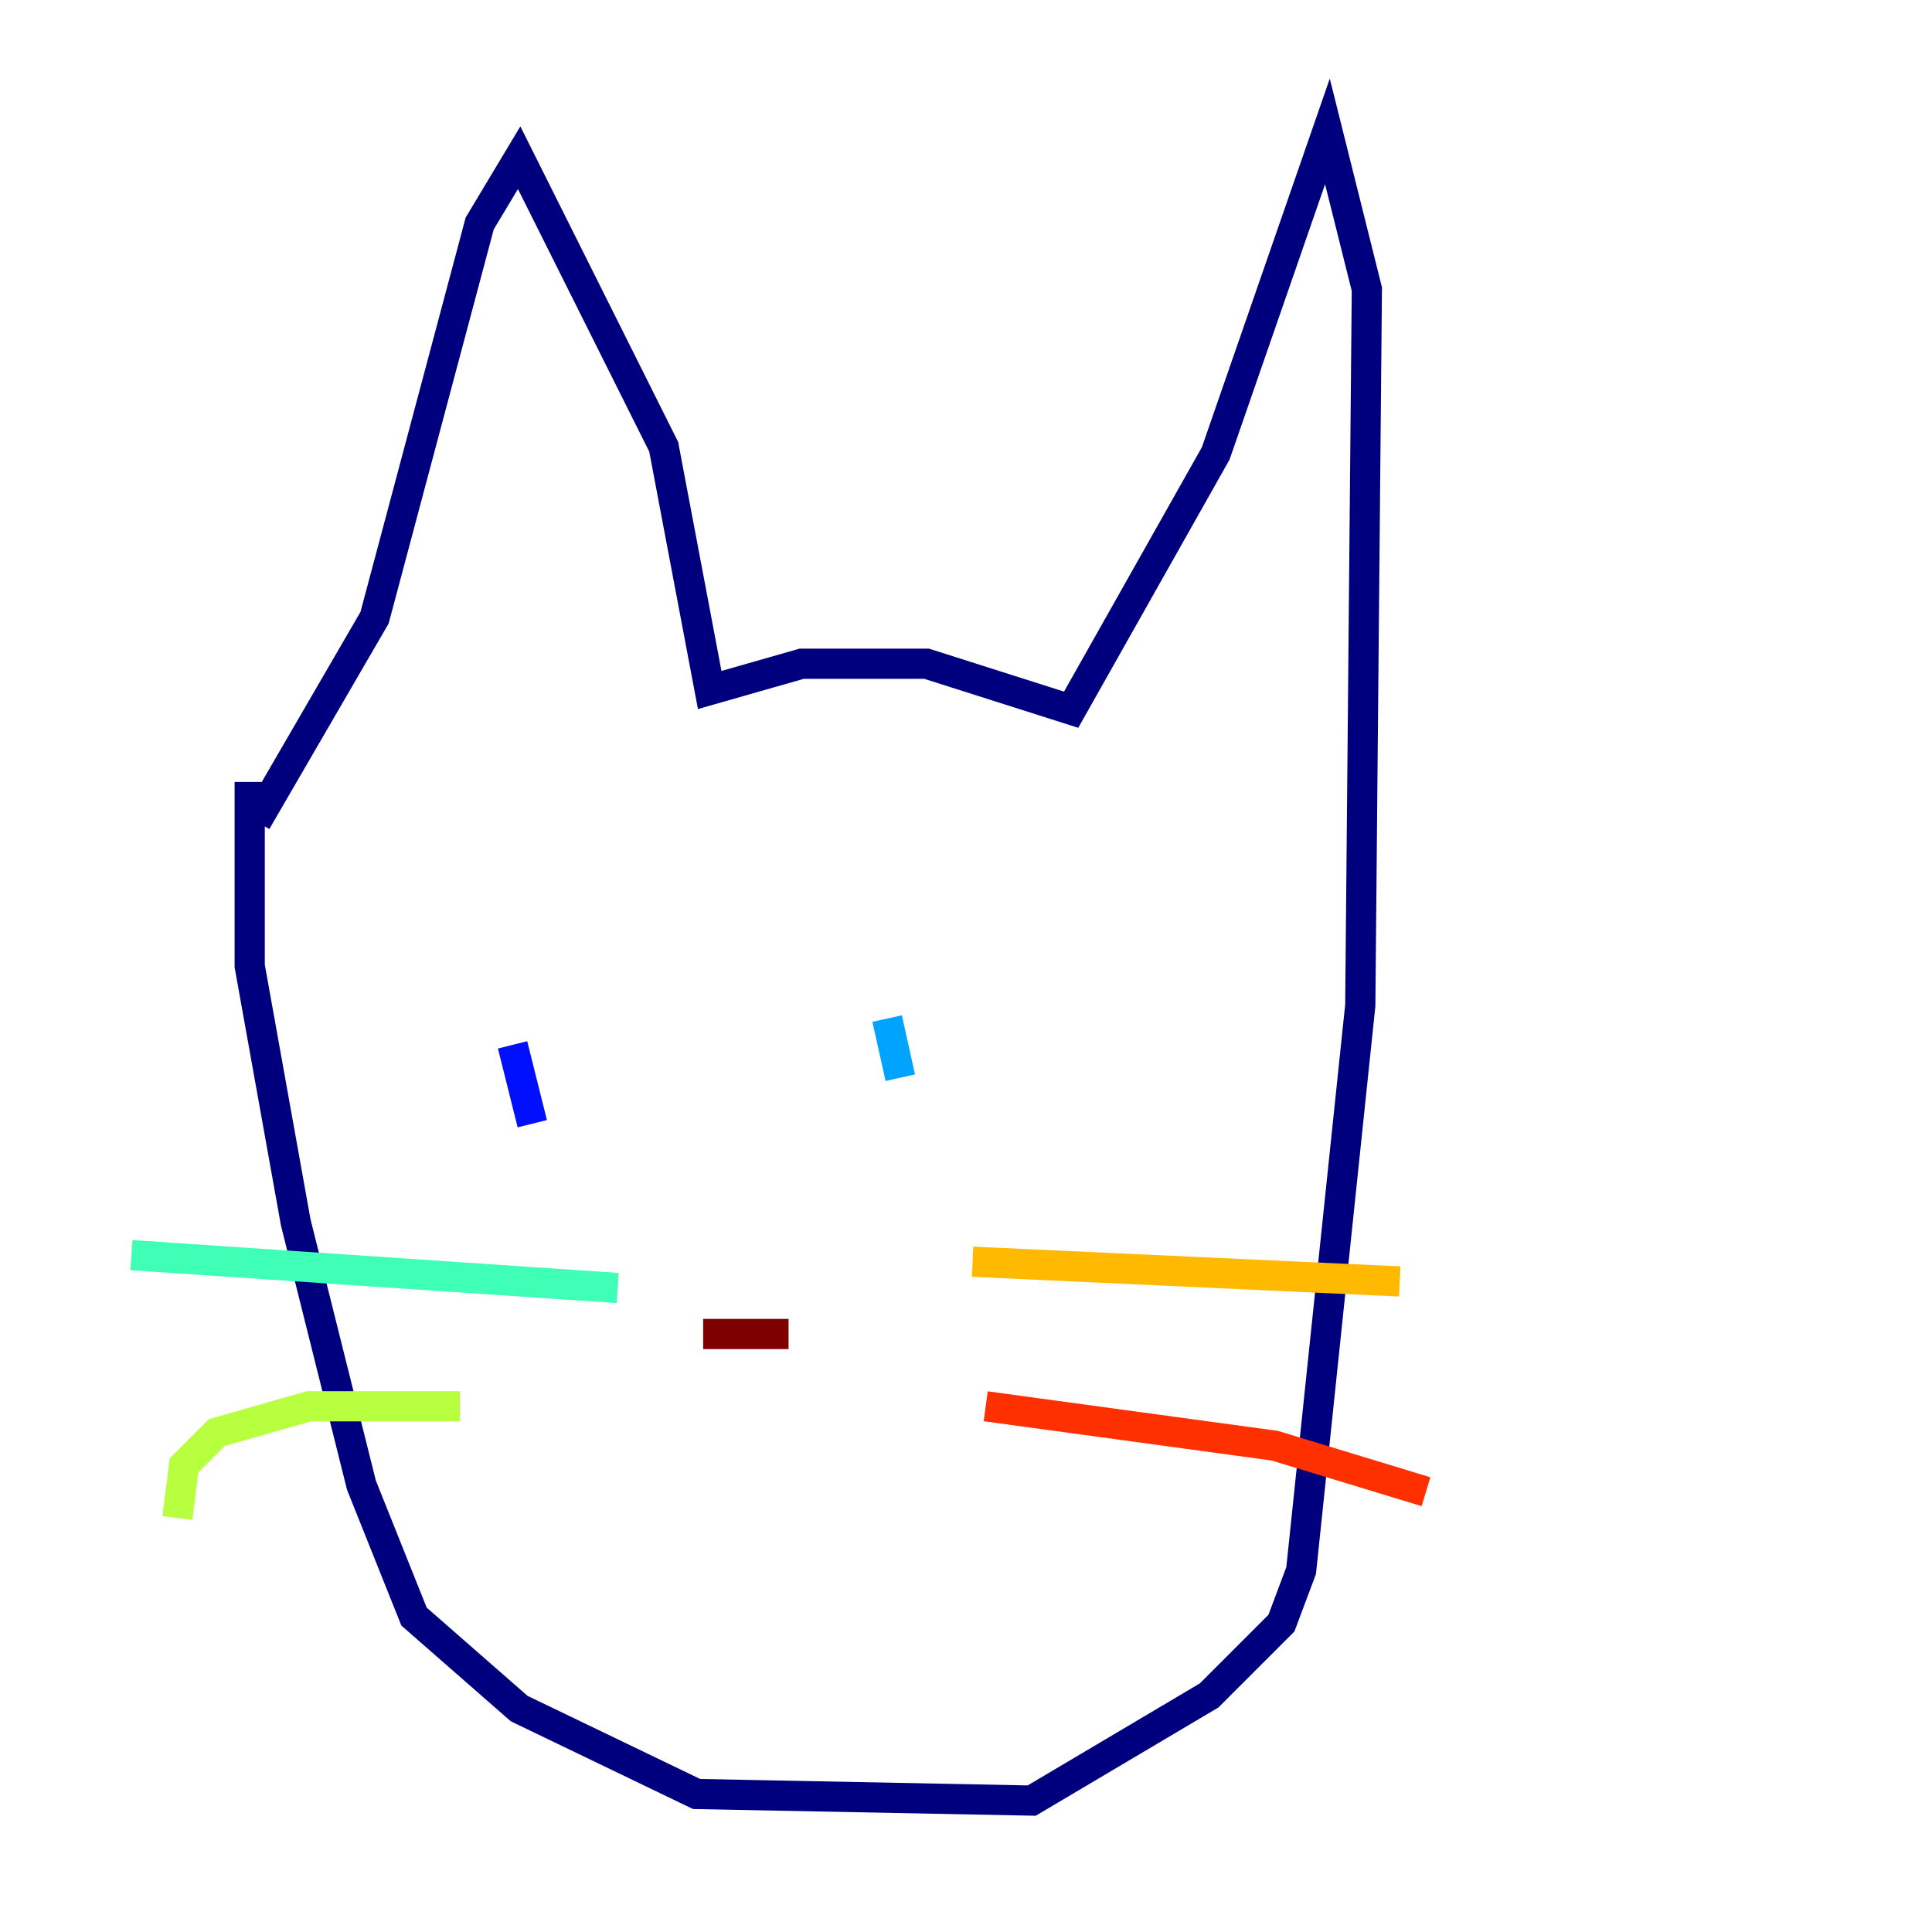 <?xml version="1.0" encoding="utf-8" ?>
<svg baseProfile="tiny" height="128" version="1.2" viewBox="0,0,128,128" width="128" xmlns="http://www.w3.org/2000/svg" xmlns:ev="http://www.w3.org/2001/xml-events" xmlns:xlink="http://www.w3.org/1999/xlink"><defs /><polyline fill="none" points="16.544,51.809 16.544,64.0 19.592,80.98 23.946,98.395 27.429,107.102 34.395,113.197 46.15,118.857 68.354,119.293 80.109,112.326 84.898,107.537 86.204,104.054 90.122,66.612 90.558,19.157 87.946,8.707 80.544,30.041 70.966,47.02 61.388,43.973 53.116,43.973 47.02,45.714 43.973,29.605 34.395,10.449 31.782,14.803 24.816,40.925 16.98,54.422" stroke="#00007f" stroke-width="2" /><polyline fill="none" points="33.959,69.225 35.265,74.449" stroke="#0010ff" stroke-width="2" /><polyline fill="none" points="58.776,67.483 59.646,71.401" stroke="#00a4ff" stroke-width="2" /><polyline fill="none" points="40.925,85.333 8.707,83.156" stroke="#3fffb7" stroke-width="2" /><polyline fill="none" points="30.476,93.17 20.463,93.17 14.367,94.912 12.191,97.088 11.755,100.571" stroke="#b7ff3f" stroke-width="2" /><polyline fill="none" points="64.435,83.592 92.735,84.898" stroke="#ffb900" stroke-width="2" /><polyline fill="none" points="65.306,93.17 84.463,95.782 94.476,98.83" stroke="#ff3000" stroke-width="2" /><polyline fill="none" points="52.245,88.381 46.585,88.381" stroke="#7f0000" stroke-width="2" /></svg>